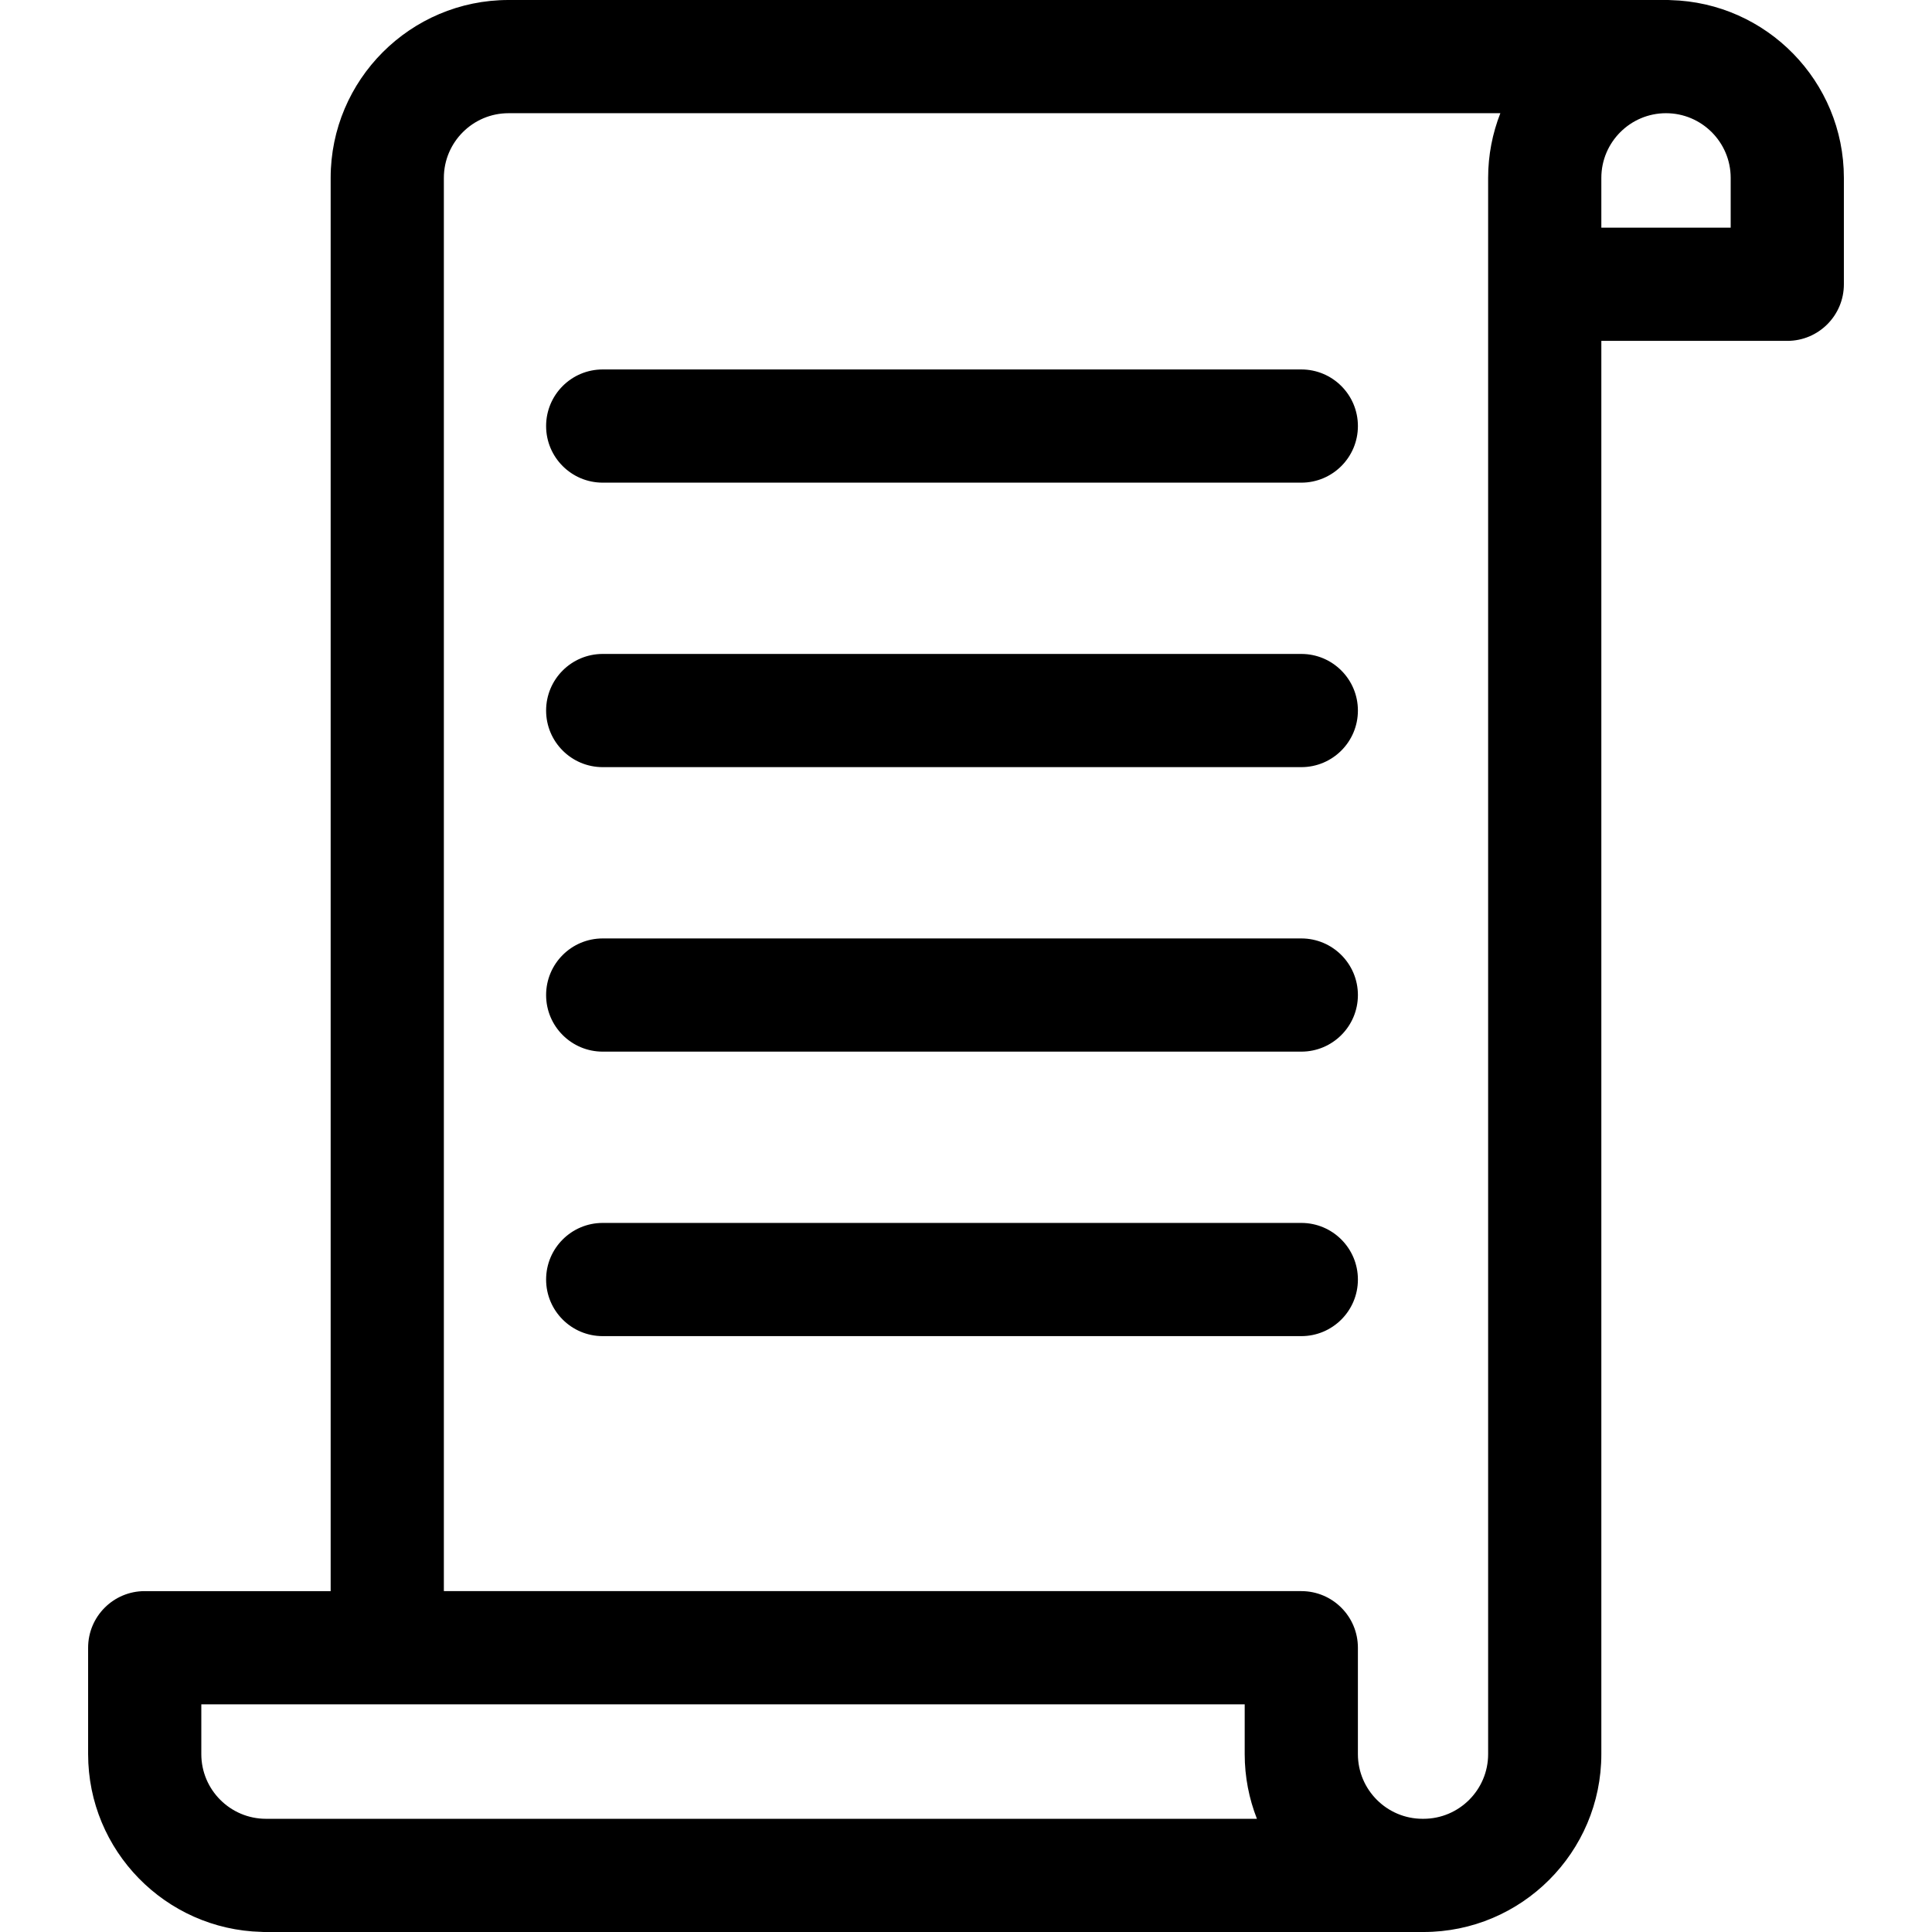 <?xml version="1.0" encoding="iso-8859-1"?>
<!-- Generator: Adobe Illustrator 19.0.0, SVG Export Plug-In . SVG Version: 6.00 Build 0)  -->
<svg version="1.1" id="Capa_1" xmlns="http://www.w3.org/2000/svg" xmlns:xlink="http://www.w3.org/1999/xlink" x="0px" y="0px"
	 viewBox="0 0 512 512" style="enable-background:new 0 0 512 512;" xml:space="preserve">
<g>
	<g>
		<path d="M442.702,0.03c-0.2-0.008-0.397-0.03-0.599-0.03H134.768c-25.992,0-47.139,21.146-47.139,47.139v374.524H38.352
			c-8.284,0-15,6.716-15,15v28.199c0,25.592,20.505,46.472,45.946,47.108c0.2,0.008,0.397,0.03,0.599,0.03h307.335
			c25.992,0,47.139-21.146,47.139-47.139V90.337h49.277c8.284,0,15-6.716,15-15V47.139C488.648,21.546,468.144,0.667,442.702,0.03z
			 M70.49,482.001c-9.45,0-17.139-7.688-17.139-17.139v-13.199h0.001h276.507v13.199c0,6.045,1.156,11.823,3.239,17.139H70.49z
			 M394.371,464.861c0,9.45-7.688,17.139-17.139,17.139h-0.235c-9.45,0-17.139-7.688-17.139-17.139v-28.199c0-8.284-6.716-15-15-15
			h-227.23V47.139c0-9.45,7.688-17.139,17.139-17.139H397.61c-2.083,5.316-3.239,11.093-3.239,17.139L394.371,464.861
			L394.371,464.861z M458.649,60.337h-0.001h-34.277V47.139c0-9.45,7.688-17.139,17.139-17.139c9.451,0,17.139,7.688,17.139,17.139
			V60.337z"/>
	</g>
</g>
<g>
	<g>
		<path d="M344.859,97.908H159.724c-8.284,0-15,6.716-15,15s6.716,15,15,15h185.135c8.284,0,15-6.716,15-15
			S353.143,97.908,344.859,97.908z"/>
	</g>
</g>
<g>
	<g>
		<path d="M344.859,173.301H159.724c-8.284,0-15,6.716-15,15s6.716,15,15,15h185.135c8.284,0,15-6.716,15-15
			S353.143,173.301,344.859,173.301z"/>
	</g>
</g>
<g>
	<g>
		<path d="M344.859,248.695H159.724c-8.284,0-15,6.716-15,15s6.716,15,15,15h185.135c8.284,0,15-6.716,15-15
			S353.143,248.695,344.859,248.695z"/>
	</g>
</g>
<g>
	<g>
		<path d="M344.859,324.088H159.724c-8.284,0-15,6.716-15,15s6.716,15,15,15h185.135c8.284,0,15-6.716,15-15
			S353.143,324.088,344.859,324.088z"/>
	</g>
</g>
<g>
</g>
<g>
</g>
<g>
</g>
<g>
</g>
<g>
</g>
<g>
</g>
<g>
</g>
<g>
</g>
<g>
</g>
<g>
</g>
<g>
</g>
<g>
</g>
<g>
</g>
<g>
</g>
<g>
</g>
</svg>
